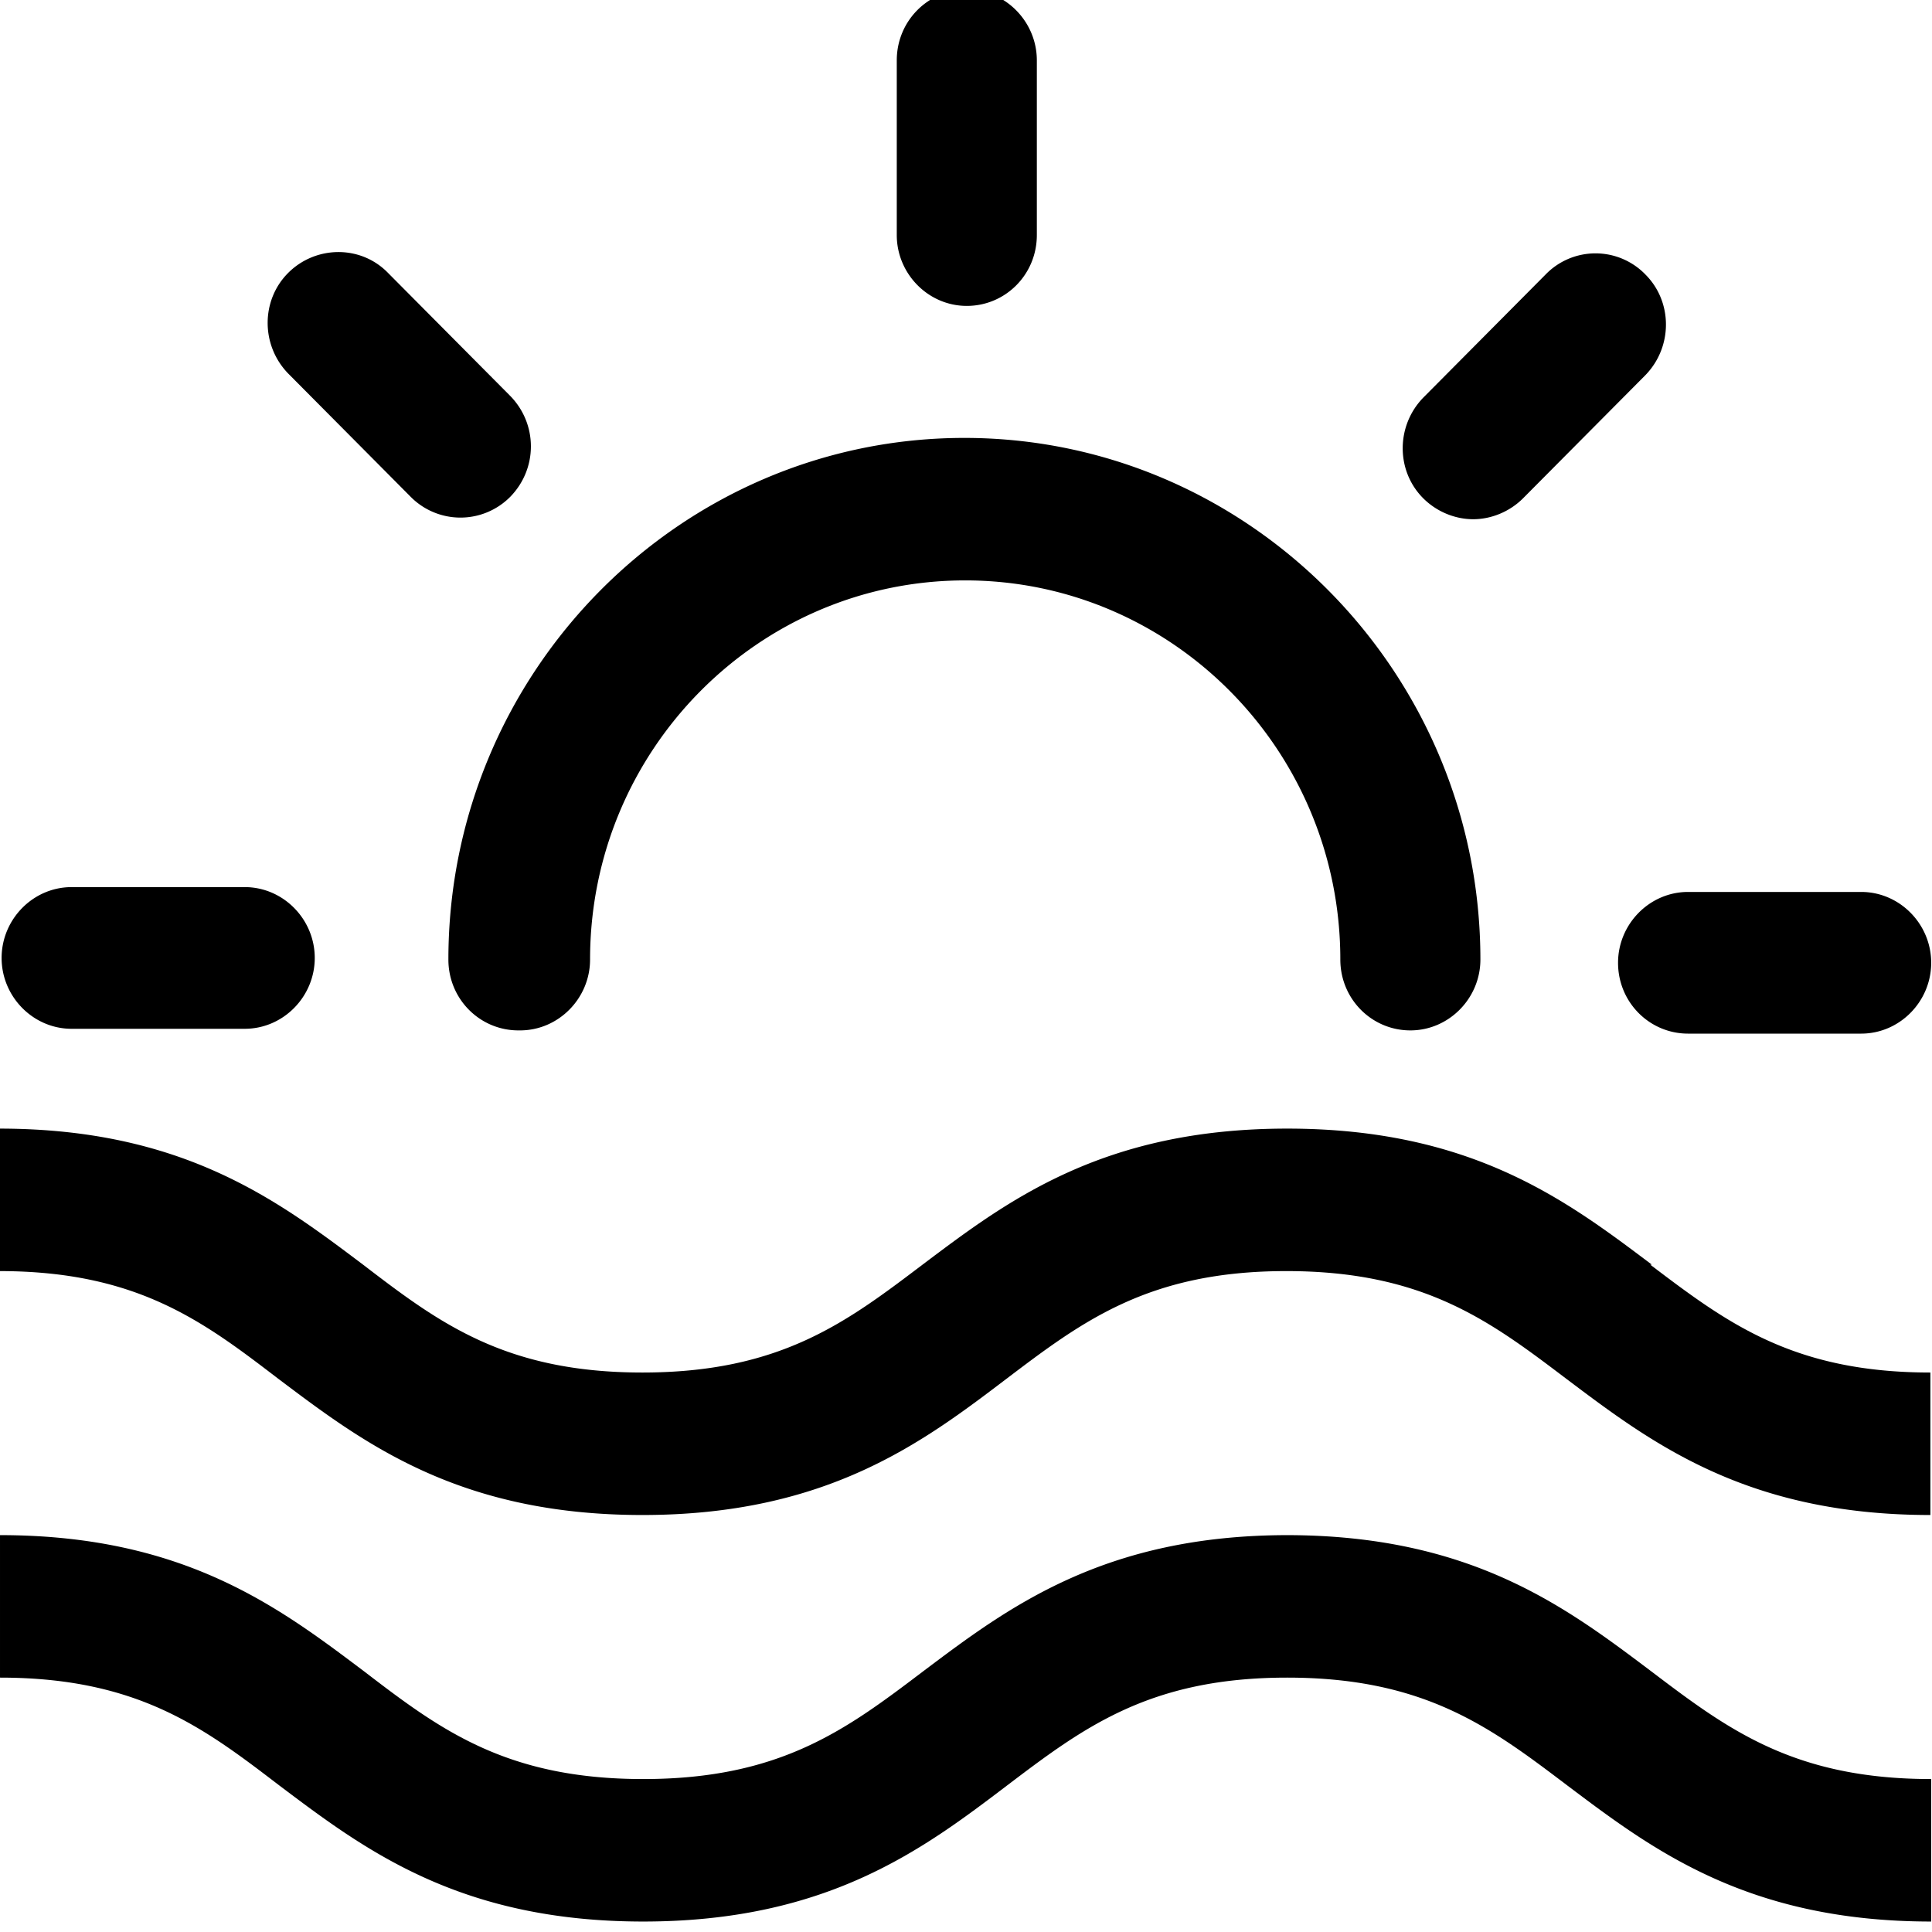 <svg viewBox="0 0 24 24" xmlns="http://www.w3.org/2000/svg">
  <path d="M11.14 2.92V.75c0-.49.39-.88.87-.88s.87.4.87.88v2.17c0 .49-.39.88-.87.88s-.87-.4-.87-.88M5.1 6.17a.87.87 0 0 0 1.24 0c.34-.35.34-.9 0-1.25L4.82 3.39c-.34-.35-.9-.34-1.24 0s-.34.9 0 1.25zM.89 12.78h2.15c.48 0 .87-.4.87-.88s-.39-.88-.87-.88H.89c-.48 0-.87.4-.87.88s.39.88.87.88m19.21-.82c0 .49.39.88.87.88h2.15c.48 0 .87-.4.87-.88s-.39-.88-.87-.88h-2.15c-.48 0-.87.4-.87.88m-1.8-5.51c.22 0 .45-.09.62-.26l1.52-1.53c.34-.35.34-.91 0-1.25a.863.863 0 0 0-1.24 0l-1.52 1.53c-.34.35-.34.91 0 1.25.17.17.4.26.62.26M6.46 12.8c.48 0 .87-.4.87-.88 0-2.6 2.09-4.71 4.66-4.71s4.66 2.11 4.66 4.71c0 .49.39.88.87.88s.87-.4.87-.88c0-3.57-2.88-6.48-6.41-6.48s-6.41 2.91-6.41 6.48c0 .49.39.88.87.88Zm14.06 2.91c-1.05-.79-2.23-1.69-4.53-1.69s-3.48.9-4.53 1.69c-.95.72-1.77 1.34-3.48 1.34s-2.53-.62-3.47-1.34c-1.05-.79-2.23-1.69-4.52-1.69v1.77c1.71 0 2.53.62 3.47 1.34 1.05.79 2.23 1.69 4.52 1.69s3.48-.9 4.52-1.69c.95-.72 1.77-1.34 3.48-1.34s2.53.62 3.48 1.34c1.05.79 2.23 1.69 4.52 1.69v-1.77c-1.71 0-2.53-.62-3.48-1.34ZM16 19.07c-2.29 0-3.48.9-4.53 1.69-.95.72-1.77 1.34-3.48 1.34s-2.53-.62-3.47-1.34c-1.05-.79-2.23-1.69-4.52-1.69v1.77c1.71 0 2.53.62 3.47 1.34 1.05.79 2.23 1.69 4.52 1.69s3.48-.9 4.52-1.69c.95-.72 1.77-1.34 3.48-1.34s2.53.62 3.48 1.34c1.05.79 2.23 1.69 4.52 1.69V22.1c-1.71 0-2.53-.62-3.48-1.34-1.05-.79-2.23-1.69-4.53-1.69Z"/>
</svg>

